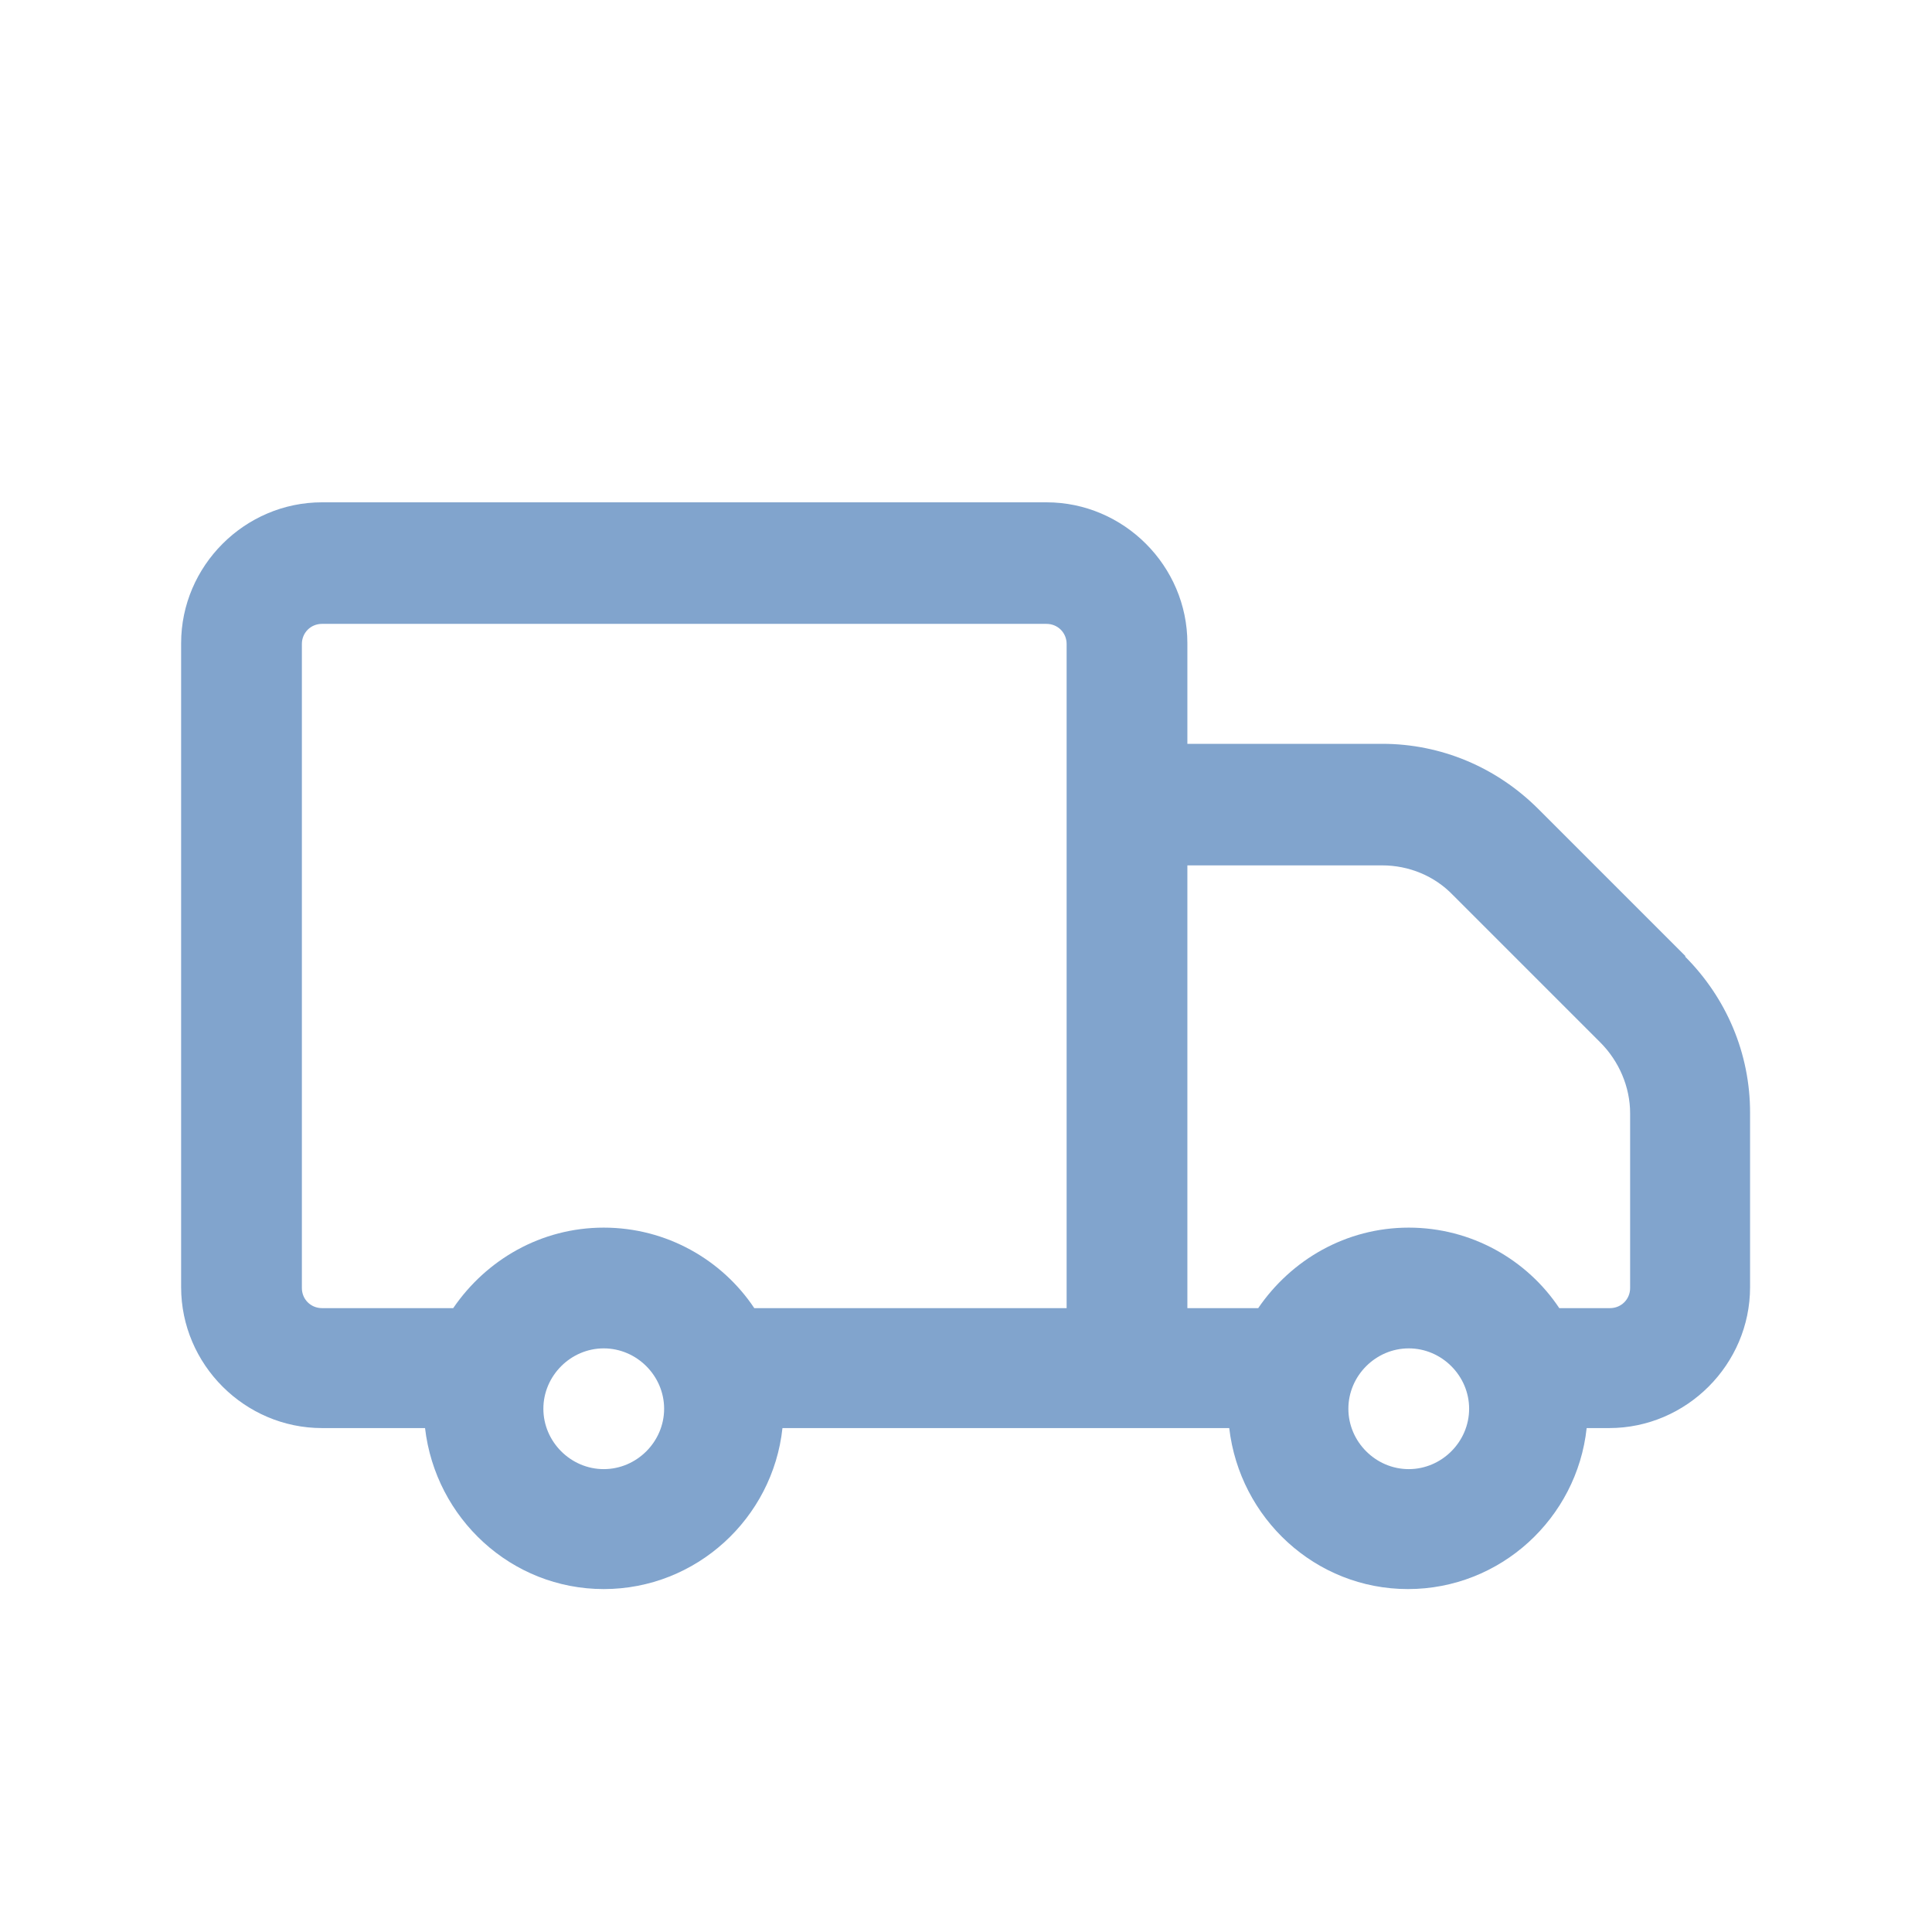 <svg width="24" height="24" viewBox="0 0 24 24" fill="none" xmlns="http://www.w3.org/2000/svg">
<path d="M20.94 11.88L19.11 10.05C18.59 9.53 17.9 9.24 17.17 9.24H14.75V7.99C14.75 7.03 13.96 6.24 13 6.24H4C3.04 6.24 2.25 7.03 2.25 7.99V15.99C2.25 16.95 3.04 17.74 4 17.74H5.28C5.41 18.86 6.35 19.74 7.5 19.74C8.65 19.74 9.6 18.86 9.72 17.74H15.27C15.4 18.86 16.34 19.74 17.49 19.74C18.64 19.74 19.59 18.86 19.71 17.74H19.99C20.95 17.74 21.74 16.95 21.74 15.99V13.82C21.74 13.09 21.45 12.4 20.93 11.88H20.94ZM3.75 16V8C3.75 7.86 3.86 7.75 4 7.75H13C13.14 7.75 13.25 7.86 13.25 8V16.25H9.37C8.97 15.65 8.28 15.25 7.5 15.25C6.72 15.25 6.04 15.65 5.63 16.25H4C3.86 16.25 3.75 16.14 3.75 16ZM7.5 18.25C7.09 18.25 6.75 17.91 6.75 17.5C6.75 17.09 7.09 16.75 7.5 16.75C7.91 16.75 8.25 17.09 8.25 17.5C8.25 17.91 7.91 18.25 7.5 18.25ZM17.5 18.25C17.09 18.25 16.75 17.91 16.75 17.5C16.75 17.09 17.09 16.75 17.5 16.75C17.91 16.75 18.25 17.09 18.25 17.5C18.25 17.91 17.91 18.25 17.5 18.25ZM20.25 16C20.25 16.14 20.14 16.25 20 16.25H19.37C18.97 15.65 18.28 15.25 17.5 15.25C16.72 15.25 16.04 15.65 15.63 16.25H14.75V10.75H17.17C17.5 10.75 17.82 10.88 18.05 11.12L19.88 12.95C20.11 13.18 20.25 13.5 20.25 13.83V16Z" fill="#81A4CD"/>
</svg>

